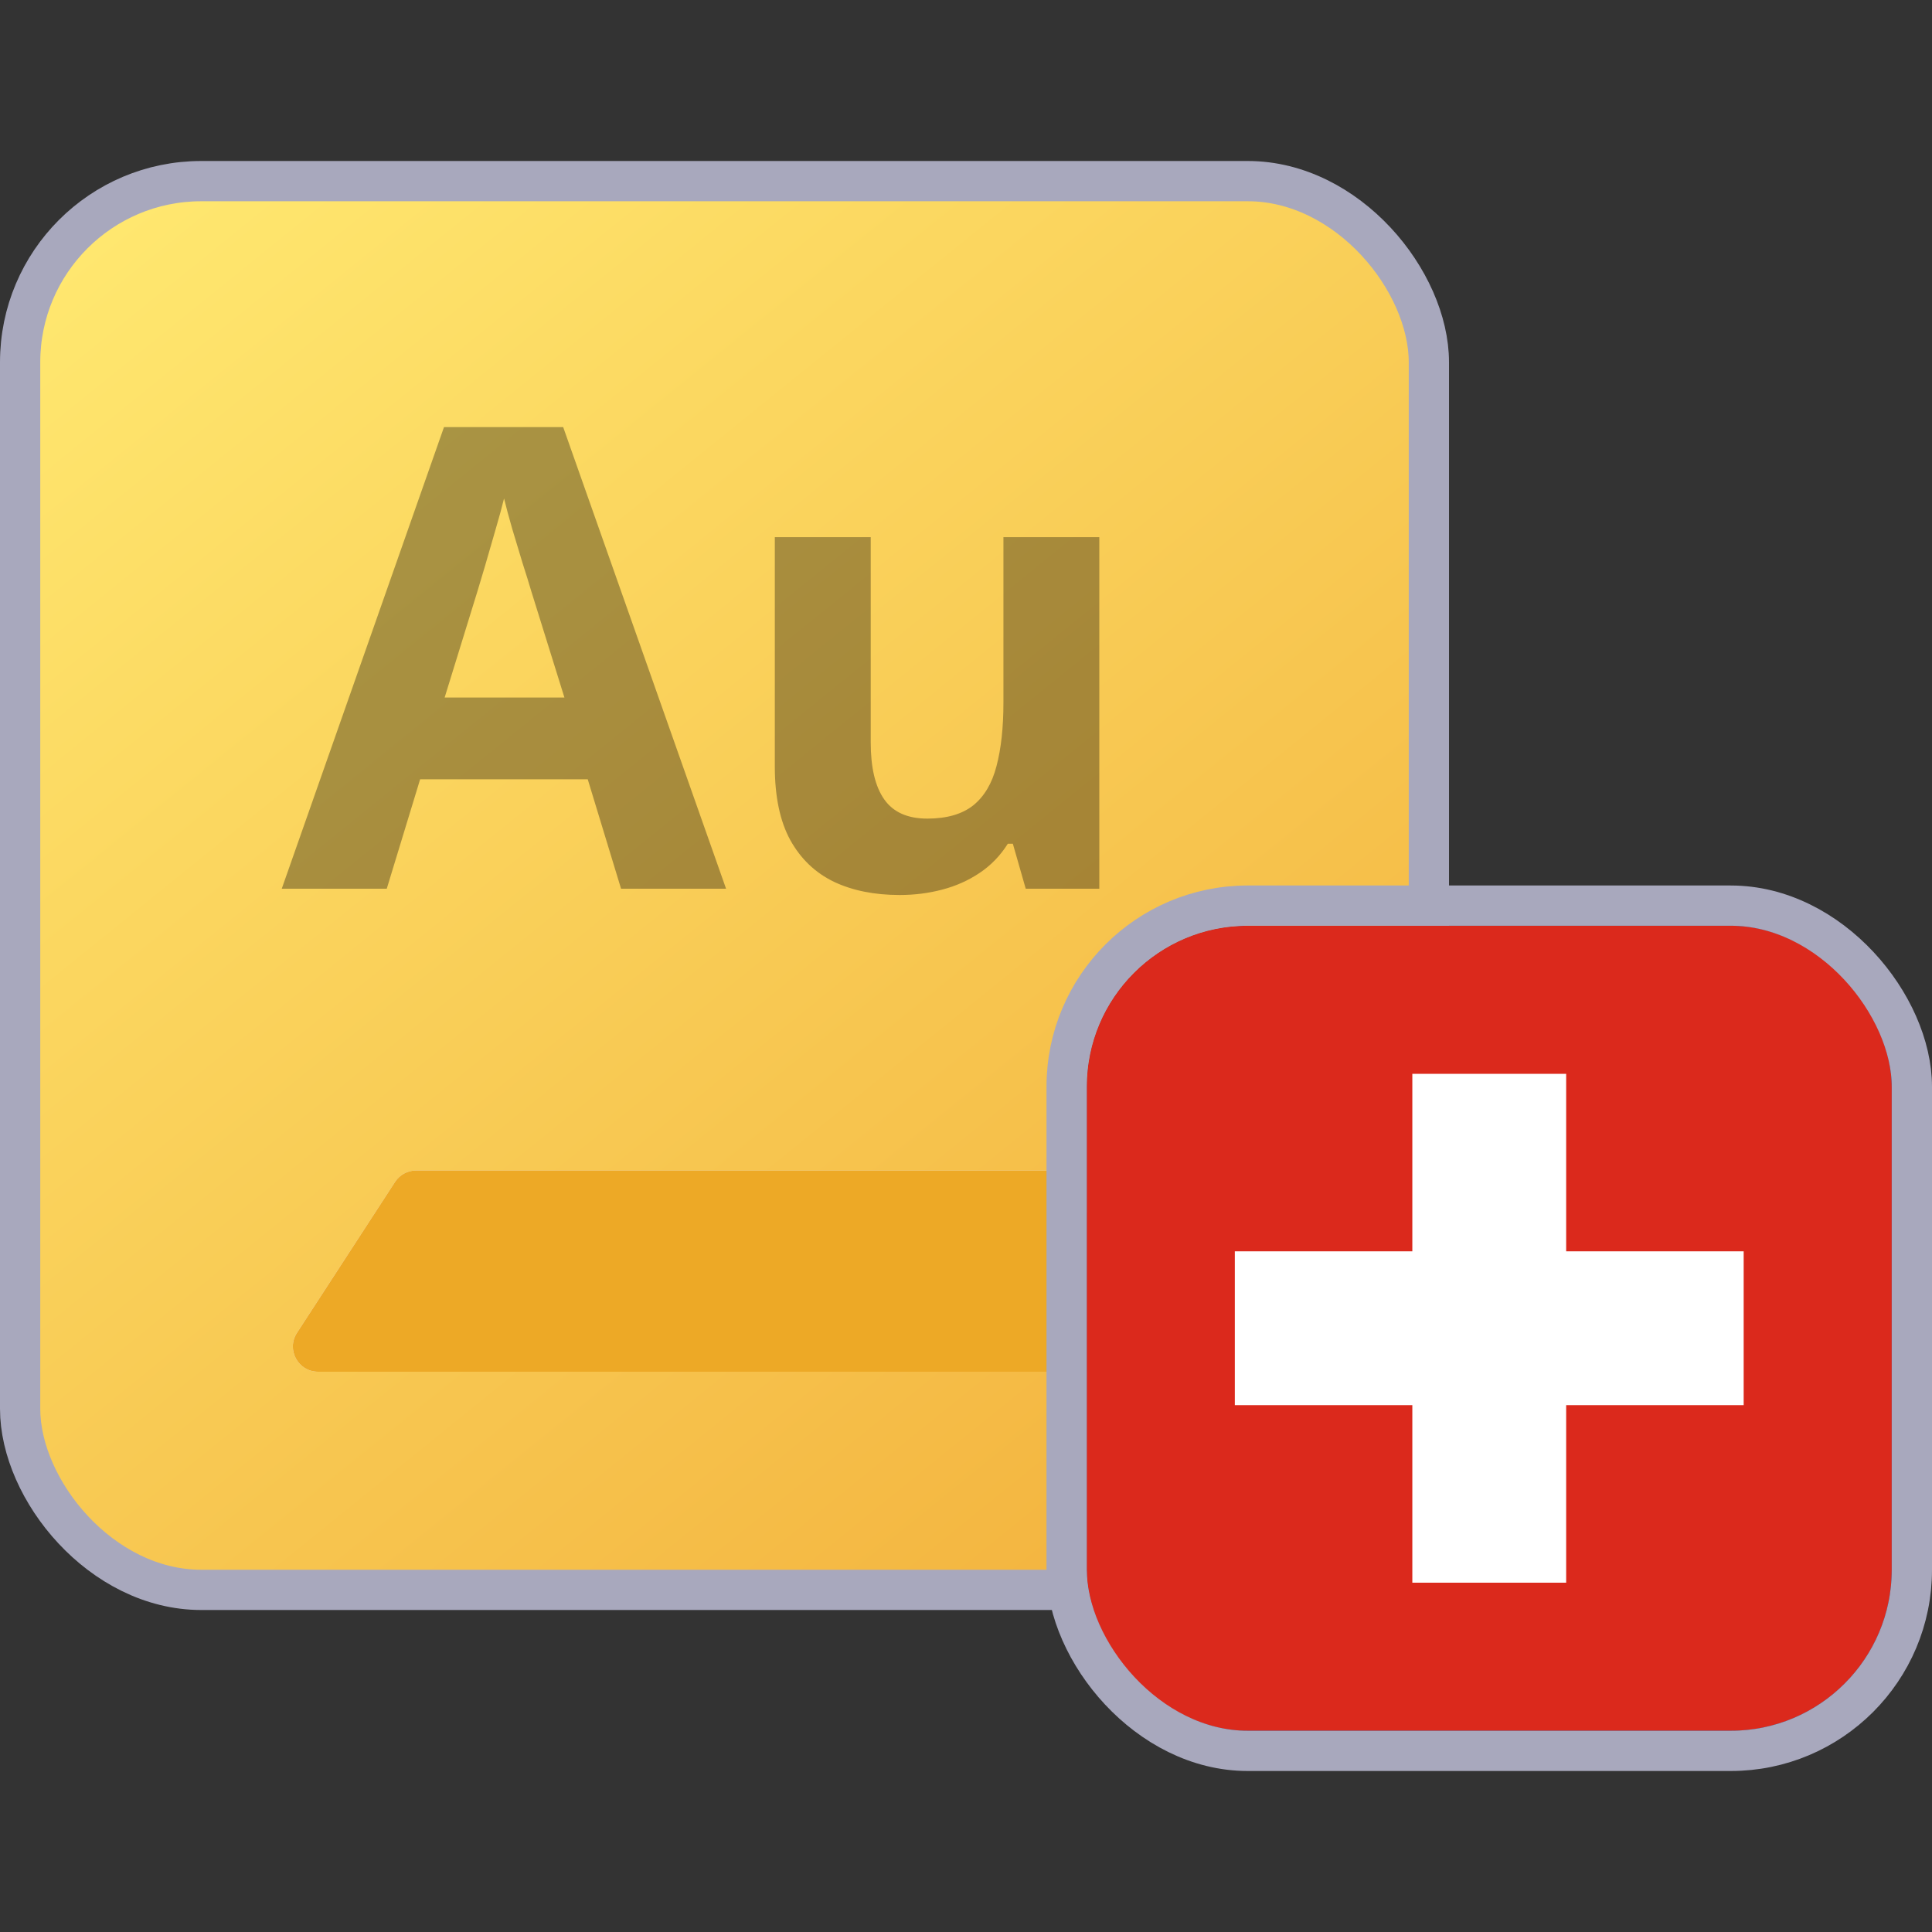 <svg width="48" height="48" viewBox="0 0 48 48" fill="none" xmlns="http://www.w3.org/2000/svg">
<rect x="0" y="0" width="48" height="48" fill="#333333" stroke="none"/>
<rect x="0.5" y="4.5" width="35" height="35" rx="4.5" fill="#DADBE1"/>
<rect x="0.5" y="4.5" width="35" height="35" rx="4.5" fill="url(#paint0_linear_179_15623)"/>
<path d="M15.43 22.08L14.602 19.361H10.438L9.609 22.08H7L11.031 10.611H13.992L18.039 22.08H15.43ZM14.023 17.33L13.195 14.674C13.143 14.496 13.073 14.27 12.984 13.994C12.901 13.713 12.815 13.429 12.727 13.142C12.643 12.851 12.575 12.598 12.523 12.384C12.471 12.598 12.398 12.864 12.305 13.181C12.216 13.494 12.13 13.791 12.047 14.072C11.963 14.353 11.904 14.554 11.867 14.674L11.047 17.33H14.023ZM27.312 13.345V22.08H25.484L25.164 20.963H25.039C24.852 21.259 24.617 21.502 24.336 21.689C24.055 21.877 23.745 22.015 23.406 22.103C23.068 22.192 22.716 22.236 22.352 22.236C21.727 22.236 21.182 22.127 20.719 21.908C20.255 21.684 19.893 21.338 19.633 20.869C19.378 20.4 19.25 19.791 19.25 19.041V13.345H21.633V18.447C21.633 19.072 21.745 19.543 21.969 19.861C22.193 20.179 22.549 20.338 23.039 20.338C23.523 20.338 23.904 20.228 24.18 20.009C24.456 19.786 24.648 19.46 24.758 19.033C24.872 18.601 24.93 18.075 24.93 17.455V13.345H27.312Z" fill="black" fill-opacity="0.33"/>
<path d="M9.815 29.364L7.378 33.114C7.107 33.53 7.406 34.08 7.902 34.08H27.2C27.606 34.08 27.904 33.698 27.806 33.303L26.868 29.553C26.799 29.275 26.549 29.08 26.262 29.08H10.339C10.128 29.08 9.93 29.187 9.815 29.364Z" fill="#F2F2F2"/>
<path d="M9.815 29.364L7.378 33.114C7.107 33.53 7.406 34.08 7.902 34.08H27.2C27.606 34.08 27.904 33.698 27.806 33.303L26.868 29.553C26.799 29.275 26.549 29.08 26.262 29.08H10.339C10.128 29.08 9.93 29.187 9.815 29.364Z" fill="#EDA926"/>
<rect x="0.5" y="4.5" width="35" height="35" rx="4.5" stroke="#A8A8BD"/>
<g clip-path="url(#clip0_179_15623)">
<rect x="27" y="23" width="20" height="20" rx="4" fill="#2A43B6"/>
<g clip-path="url(#clip1_179_15623)">
<rect width="32.4" height="20" transform="translate(20.8 23)" fill="#DB291C"/>
<path fill-rule="evenodd" clip-rule="evenodd" d="M38.911 26.679H35.089V31.089H30.679V34.911H35.089V39.321H38.911V34.911H43.321V31.089H38.911V26.679Z" fill="white"/>
</g>
</g>
<rect x="26.5" y="22.5" width="21" height="21" rx="4.5" stroke="#A8A8BD"/>
<defs>
<linearGradient id="paint0_linear_179_15623" x1="1.5" y1="5.58" x2="29" y2="39.58" gradientUnits="userSpaceOnUse">
<stop stop-color="#F3BB27"/>
<stop offset="0" stop-color="#FFE870"/>
<stop offset="1" stop-color="#F3B33E"/>
</linearGradient>
<clipPath id="clip0_179_15623">
<rect x="27" y="23" width="20" height="20" rx="4" fill="white"/>
</clipPath>
<clipPath id="clip1_179_15623">
<rect width="32.412" height="20" fill="white" transform="translate(21.2 23)"/>
</clipPath>
</defs>
</svg>
